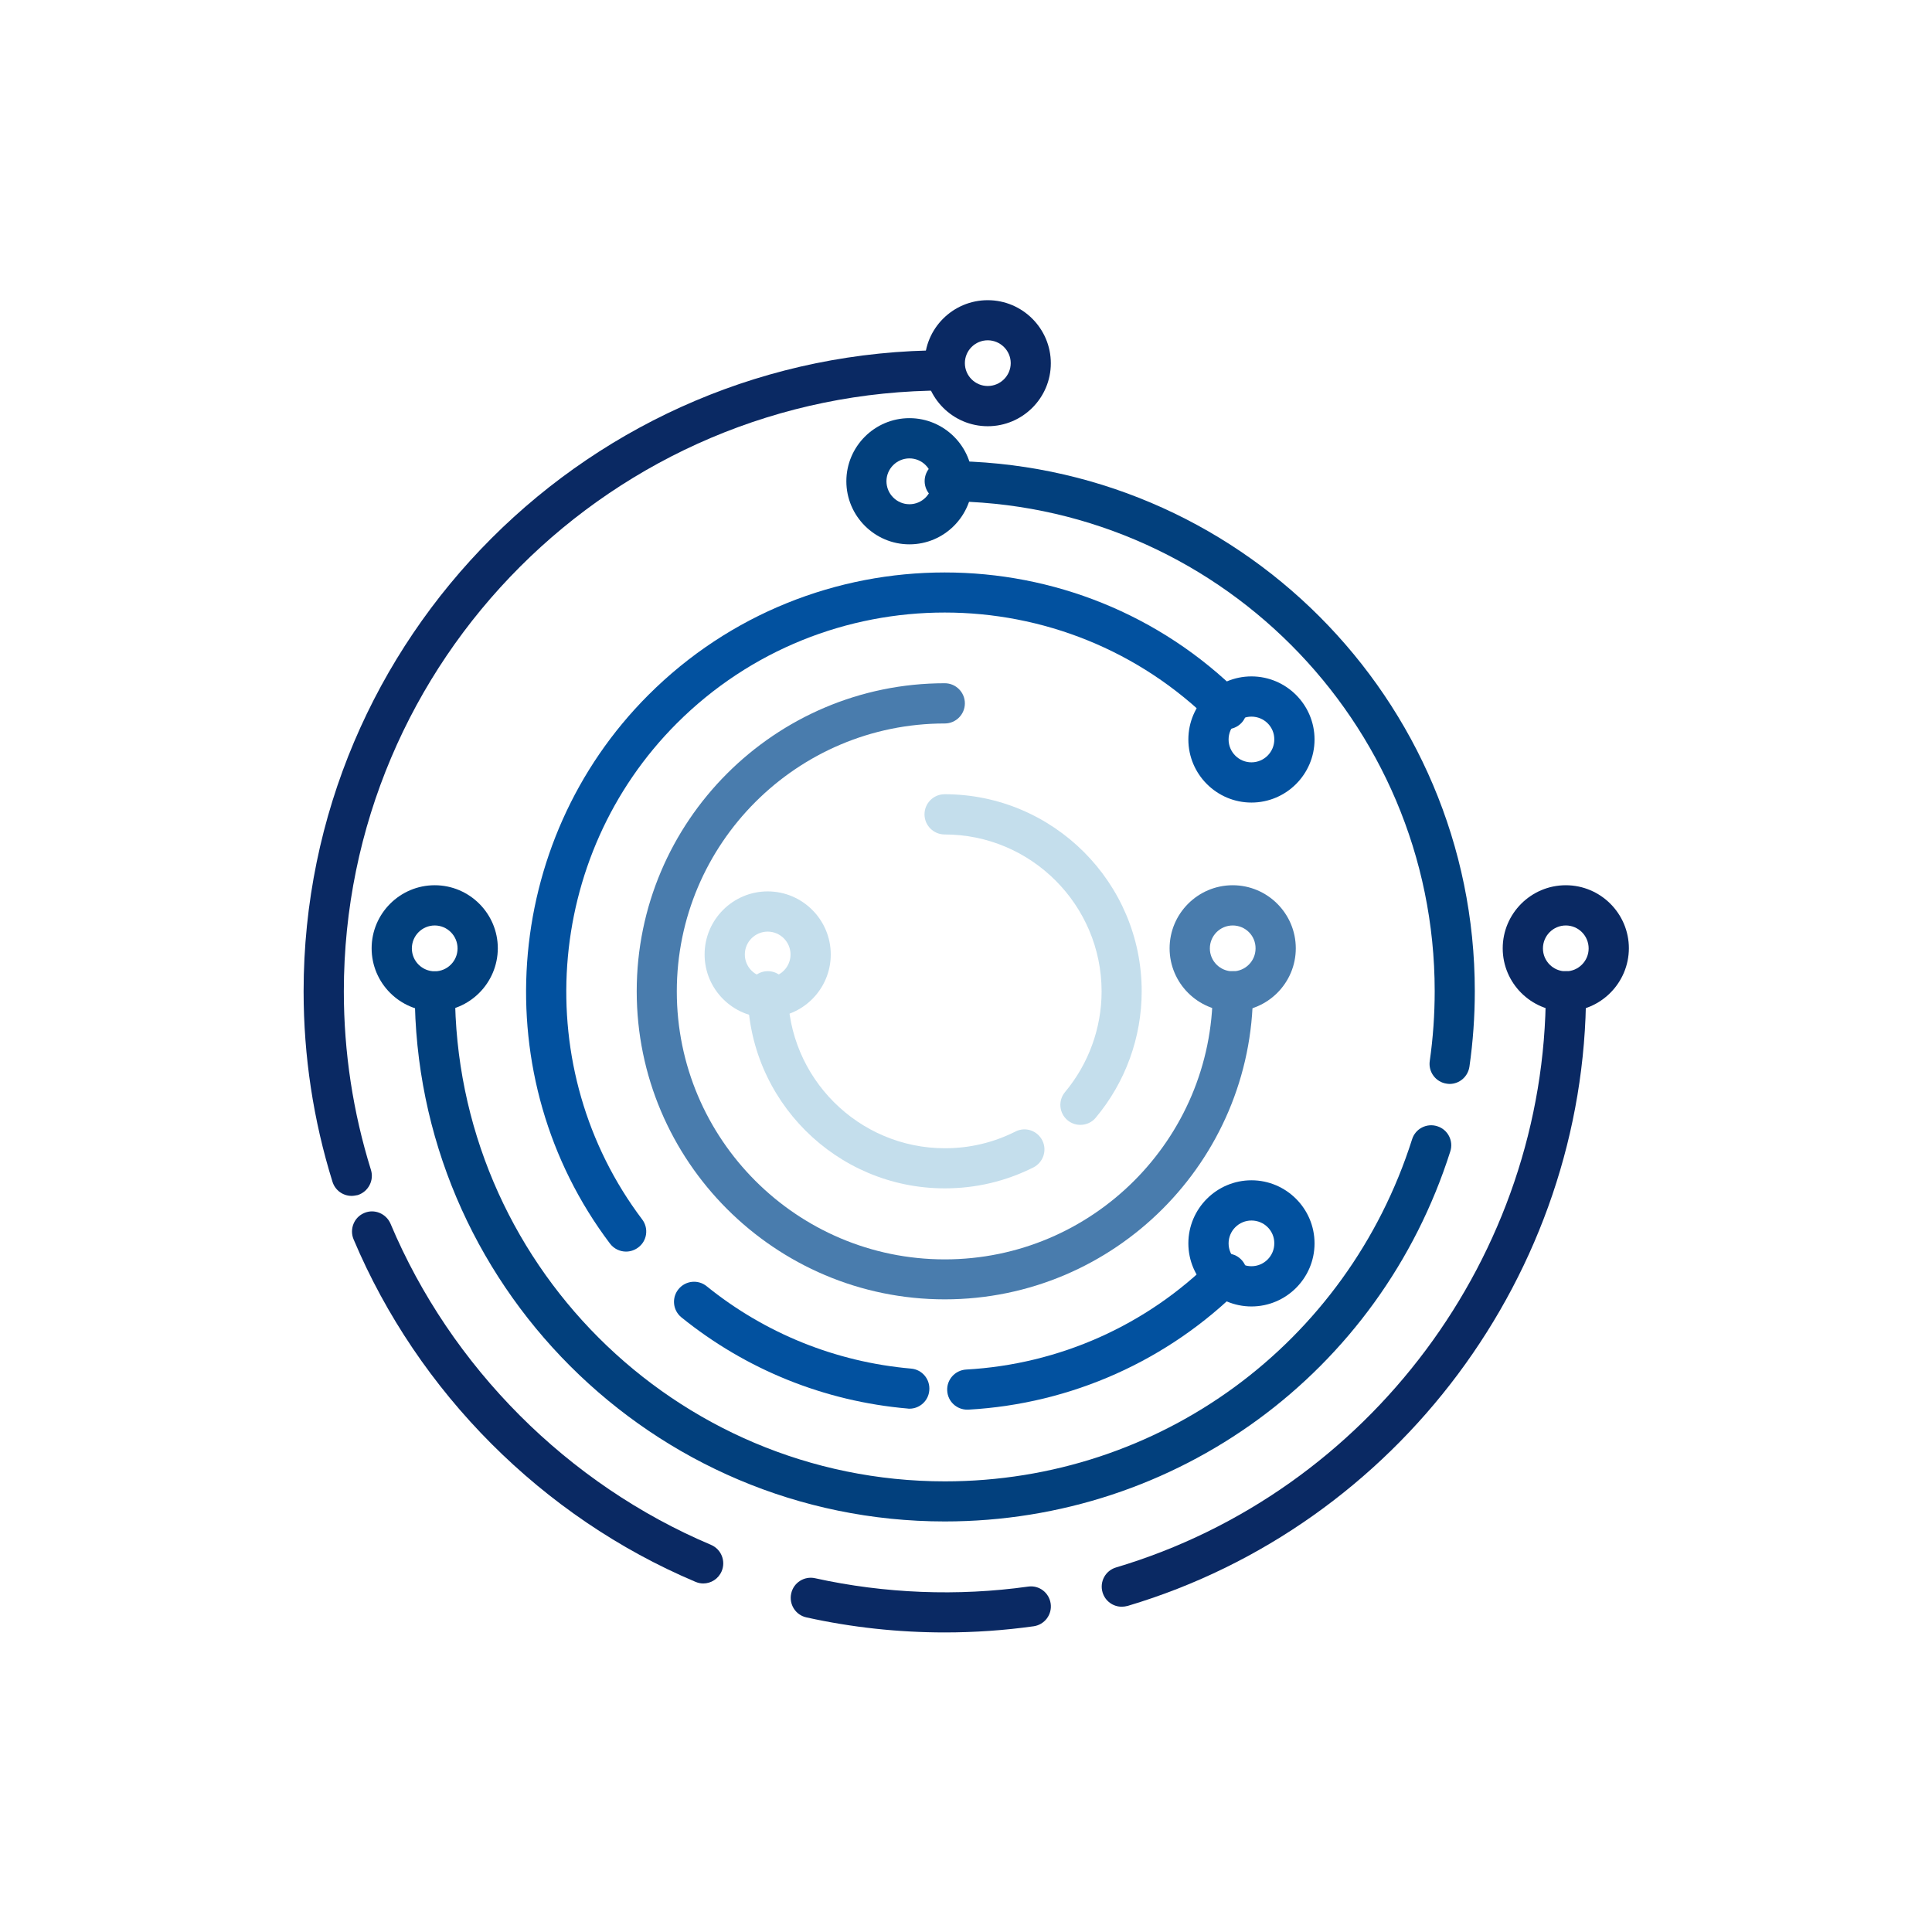 <svg xmlns="http://www.w3.org/2000/svg" xmlns:xlink="http://www.w3.org/1999/xlink" width="500" zoomAndPan="magnify" viewBox="0 0 375 375" height="500" preserveAspectRatio="xMidYMid meet" version="1.0"><defs><clipPath id="2a07efd2d3"><path d="M 58.266 67 L 188 67 L 188 233 L 58.266 233 Z M 58.266 67 " clip-rule="nonzero"/></clipPath><clipPath id="8876b09a6c"><path d="M 179 58.266 L 204 58.266 L 204 83 L 179 83 Z M 179 58.266 " clip-rule="nonzero"/></clipPath></defs><path fill="#02519f" d="M 121.512 242.934 C 120.344 242.934 119.176 242.402 118.406 241.391 C 94.102 209.223 97.312 163.43 125.844 134.902 C 157.559 103.184 209.172 103.184 240.887 134.902 C 242.402 136.414 242.402 138.887 240.887 140.398 C 239.371 141.914 236.902 141.914 235.387 140.398 C 206.699 111.738 160.055 111.711 131.367 140.398 C 105.574 166.191 102.68 207.602 124.648 236.691 C 125.949 238.418 125.605 240.859 123.875 242.137 C 123.16 242.668 122.336 242.934 121.512 242.934 Z M 121.512 242.934 " fill-opacity="1" fill-rule="nonzero"/><path fill="#02519f" d="M 176.523 273.426 C 176.418 273.426 176.285 273.426 176.18 273.398 C 160.004 271.992 144.836 265.855 132.27 255.707 C 130.598 254.355 130.332 251.91 131.688 250.238 C 133.043 248.562 135.484 248.297 137.16 249.652 C 148.5 258.816 162.234 264.367 176.844 265.645 C 178.996 265.828 180.562 267.715 180.375 269.867 C 180.219 271.887 178.516 273.426 176.523 273.426 Z M 176.523 273.426 " fill-opacity="1" fill-rule="nonzero"/><path fill="#02519f" d="M 187.734 273.613 C 185.688 273.613 183.961 272.02 183.855 269.945 C 183.723 267.793 185.371 265.961 187.523 265.828 C 205.609 264.82 222.609 257.223 235.387 244.445 C 236.902 242.934 239.371 242.934 240.887 244.445 C 242.402 245.961 242.402 248.43 240.887 249.945 C 226.754 264.074 207.949 272.496 187.945 273.613 C 187.895 273.586 187.812 273.613 187.734 273.613 Z M 187.734 273.613 " fill-opacity="1" fill-rule="nonzero"/><path fill="#02519f" d="M 242.906 155.777 C 236.16 155.777 230.66 150.281 230.66 143.535 C 230.66 136.785 236.16 131.289 242.906 131.289 C 249.652 131.289 255.152 136.785 255.152 143.535 C 255.152 150.281 249.652 155.777 242.906 155.777 Z M 242.906 139.098 C 240.461 139.098 238.469 141.09 238.469 143.535 C 238.469 145.977 240.461 147.969 242.906 147.969 C 245.348 147.969 247.34 145.977 247.34 143.535 C 247.367 141.09 245.375 139.098 242.906 139.098 Z M 242.906 139.098 " fill-opacity="1" fill-rule="nonzero"/><path fill="#02519f" d="M 242.906 253.582 C 236.16 253.582 230.66 248.086 230.66 241.34 C 230.66 234.59 236.16 229.094 242.906 229.094 C 249.652 229.094 255.152 234.59 255.152 241.34 C 255.152 248.086 249.652 253.582 242.906 253.582 Z M 242.906 236.902 C 240.461 236.902 238.469 238.895 238.469 241.34 C 238.469 243.781 240.461 245.773 242.906 245.773 C 245.348 245.773 247.34 243.781 247.34 241.34 C 247.367 238.895 245.375 236.902 242.906 236.902 Z M 242.906 236.902 " fill-opacity="1" fill-rule="nonzero"/><path fill="#497cad" d="M 183.379 252.203 C 150.414 252.203 123.586 225.375 123.586 192.41 C 123.586 159.445 150.414 132.617 183.379 132.617 C 185.531 132.617 187.281 134.371 187.281 136.52 C 187.281 138.672 185.531 140.426 183.379 140.426 C 154.691 140.426 131.367 163.746 131.367 192.438 C 131.367 221.125 154.691 244.445 183.379 244.445 C 212.066 244.445 235.387 221.098 235.387 192.41 C 235.387 190.258 237.141 188.504 239.293 188.504 C 241.445 188.504 243.199 190.258 243.199 192.41 C 243.172 225.375 216.344 252.203 183.379 252.203 Z M 183.379 252.203 " fill-opacity="1" fill-rule="nonzero"/><path fill="#497cad" d="M 239.266 196.312 C 232.52 196.312 227.02 190.816 227.02 184.07 C 227.02 177.32 232.52 171.824 239.266 171.824 C 246.012 171.824 251.512 177.32 251.512 184.07 C 251.512 190.816 246.012 196.312 239.266 196.312 Z M 239.266 179.633 C 236.824 179.633 234.832 181.625 234.832 184.094 C 234.832 186.539 236.824 188.531 239.266 188.531 C 241.711 188.531 243.703 186.539 243.703 184.094 C 243.73 181.625 241.738 179.633 239.266 179.633 Z M 239.266 179.633 " fill-opacity="1" fill-rule="nonzero"/><g clip-path="url(#2a07efd2d3)"><path fill="#0a2963" d="M 68.254 232.121 C 66.582 232.121 65.066 231.059 64.535 229.383 C 60.816 217.43 58.93 205 58.93 192.41 C 58.93 123.797 114.738 67.988 183.379 67.988 C 185.531 67.988 187.281 69.742 187.281 71.895 C 187.281 74.047 185.531 75.797 183.379 75.797 C 119.07 75.797 66.738 128.129 66.738 192.438 C 66.738 204.258 68.52 215.891 72 227.074 C 72.637 229.117 71.496 231.297 69.449 231.961 C 69.023 232.043 68.625 232.121 68.254 232.121 Z M 68.254 232.121 " fill-opacity="1" fill-rule="nonzero"/></g><path fill="#0a2963" d="M 136.496 307.348 C 135.988 307.348 135.484 307.242 134.98 307.027 C 105.309 294.492 81.137 270.238 68.625 240.543 C 67.801 238.551 68.73 236.266 70.699 235.441 C 72.664 234.59 74.949 235.547 75.797 237.512 C 87.512 265.352 110.195 288.09 138.008 299.855 C 140 300.707 140.902 302.992 140.082 304.957 C 139.441 306.469 138.008 307.348 136.496 307.348 Z M 136.496 307.348 " fill-opacity="1" fill-rule="nonzero"/><path fill="#0a2963" d="M 183.379 316.855 C 174.32 316.855 165.289 315.875 156.523 313.934 C 154.426 313.484 153.098 311.383 153.574 309.285 C 154.027 307.188 156.125 305.859 158.223 306.336 C 171.691 309.312 185.902 309.871 199.555 307.957 C 201.707 307.641 203.645 309.152 203.938 311.277 C 204.23 313.402 202.742 315.367 200.617 315.66 C 194.934 316.457 189.117 316.855 183.379 316.855 Z M 183.379 316.855 " fill-opacity="1" fill-rule="nonzero"/><path fill="#0a2963" d="M 217.723 311.863 C 216.051 311.863 214.508 310.773 214.004 309.074 C 213.395 307 214.562 304.852 216.633 304.238 C 265.75 289.602 300.043 243.621 300.043 192.41 C 300.043 190.258 301.797 188.504 303.945 188.504 C 306.098 188.504 307.852 190.258 307.852 192.41 C 307.852 247.051 271.273 296.086 218.891 311.703 C 218.469 311.809 218.094 311.863 217.723 311.863 Z M 217.723 311.863 " fill-opacity="1" fill-rule="nonzero"/><g clip-path="url(#8876b09a6c)"><path fill="#0a2963" d="M 191.719 82.73 C 184.973 82.73 179.473 77.234 179.473 70.484 C 179.473 63.738 184.973 58.266 191.719 58.266 C 198.465 58.266 203.965 63.766 203.965 70.512 C 203.965 77.258 198.465 82.73 191.719 82.73 Z M 191.719 66.051 C 189.273 66.051 187.281 68.043 187.281 70.484 C 187.281 72.93 189.273 74.922 191.719 74.922 C 194.164 74.922 196.18 72.93 196.18 70.484 C 196.18 68.043 194.164 66.051 191.719 66.051 Z M 191.719 66.051 " fill-opacity="1" fill-rule="nonzero"/></g><path fill="#0a2963" d="M 303.922 196.312 C 297.172 196.312 291.676 190.816 291.676 184.07 C 291.676 177.32 297.172 171.824 303.922 171.824 C 310.668 171.824 316.164 177.32 316.164 184.07 C 316.141 190.816 310.641 196.312 303.922 196.312 Z M 303.922 179.633 C 301.477 179.633 299.484 181.625 299.484 184.094 C 299.484 186.539 301.477 188.531 303.922 188.531 C 306.363 188.531 308.355 186.539 308.355 184.094 C 308.355 181.625 306.363 179.633 303.922 179.633 Z M 303.922 179.633 " fill-opacity="1" fill-rule="nonzero"/><path fill="#02407d" d="M 183.379 295.312 C 126.641 295.312 80.5 249.148 80.5 192.438 C 80.5 190.285 82.254 188.531 84.406 188.531 C 86.555 188.531 88.309 190.285 88.309 192.438 C 88.309 244.871 130.969 287.531 183.406 287.531 C 225.055 287.531 261.473 260.836 274.09 221.125 C 274.727 219.078 276.934 217.938 278.977 218.602 C 281.023 219.238 282.164 221.441 281.5 223.488 C 267.848 266.441 228.402 295.312 183.379 295.312 Z M 183.379 295.312 " fill-opacity="1" fill-rule="nonzero"/><path fill="#02407d" d="M 281.367 210.391 C 281.184 210.391 280.996 210.367 280.809 210.34 C 278.684 210.047 277.199 208.055 277.516 205.93 C 278.152 201.492 278.473 196.926 278.473 192.383 C 278.473 139.949 235.812 97.289 183.379 97.289 C 181.227 97.289 179.473 95.535 179.473 93.383 C 179.473 91.23 181.227 89.477 183.379 89.477 C 240.117 89.477 286.258 135.645 286.258 192.383 C 286.258 197.27 285.91 202.211 285.219 207.02 C 284.93 208.984 283.281 210.391 281.367 210.391 Z M 281.367 210.391 " fill-opacity="1" fill-rule="nonzero"/><path fill="#02407d" d="M 176.523 105.656 C 169.777 105.656 164.277 100.156 164.277 93.41 C 164.277 86.664 169.777 81.164 176.523 81.164 C 183.273 81.164 188.77 86.664 188.77 93.41 C 188.742 100.156 183.273 105.656 176.523 105.656 Z M 176.523 88.973 C 174.082 88.973 172.062 90.965 172.062 93.41 C 172.062 95.852 174.055 97.871 176.523 97.871 C 178.969 97.871 180.961 95.879 180.961 93.41 C 180.961 90.965 178.969 88.973 176.523 88.973 Z M 176.523 88.973 " fill-opacity="1" fill-rule="nonzero"/><path fill="#02407d" d="M 84.379 196.312 C 77.633 196.312 72.133 190.816 72.133 184.07 C 72.133 177.32 77.633 171.824 84.379 171.824 C 91.125 171.824 96.625 177.32 96.625 184.07 C 96.598 190.816 91.125 196.312 84.379 196.312 Z M 84.379 179.633 C 81.934 179.633 79.941 181.625 79.941 184.094 C 79.941 186.539 81.934 188.531 84.379 188.531 C 86.82 188.531 88.812 186.539 88.812 184.094 C 88.812 181.625 86.82 179.633 84.379 179.633 Z M 84.379 179.633 " fill-opacity="1" fill-rule="nonzero"/><path fill="#c4deec" d="M 183.379 230.66 C 162.285 230.66 145.129 213.5 145.129 192.41 C 145.129 190.258 146.879 188.504 149.031 188.504 C 151.184 188.504 152.938 190.258 152.938 192.41 C 152.938 209.195 166.617 222.875 183.406 222.875 C 188.211 222.875 192.809 221.789 197.086 219.637 C 198.996 218.652 201.336 219.422 202.316 221.363 C 203.273 223.273 202.504 225.613 200.59 226.594 C 195.172 229.305 189.406 230.66 183.379 230.66 Z M 183.379 230.66 " fill-opacity="1" fill-rule="nonzero"/><path fill="#c4deec" d="M 209.703 218.336 C 208.824 218.336 207.922 218.043 207.203 217.43 C 205.559 216.051 205.344 213.605 206.727 211.961 C 211.297 206.488 213.82 199.555 213.82 192.438 C 213.82 175.648 200.141 161.969 183.352 161.969 C 181.199 161.969 179.445 160.215 179.445 158.062 C 179.445 155.91 181.199 154.16 183.352 154.16 C 204.441 154.16 221.602 171.316 221.602 192.41 C 221.602 201.359 218.441 210.074 212.676 216.953 C 211.934 217.855 210.816 218.336 209.703 218.336 Z M 209.703 218.336 " fill-opacity="1" fill-rule="nonzero"/><path fill="#c4deec" d="M 149.004 197.508 C 142.258 197.508 136.762 192.012 136.762 185.266 C 136.762 178.516 142.258 173.02 149.004 173.02 C 155.754 173.02 161.25 178.516 161.25 185.266 C 161.25 192.012 155.754 197.508 149.004 197.508 Z M 149.004 180.828 C 146.562 180.828 144.57 182.82 144.57 185.266 C 144.57 187.707 146.562 189.699 149.004 189.699 C 151.449 189.699 153.441 187.707 153.441 185.266 C 153.441 182.82 151.449 180.828 149.004 180.828 Z M 149.004 180.828 " fill-opacity="1" fill-rule="nonzero"/></svg>